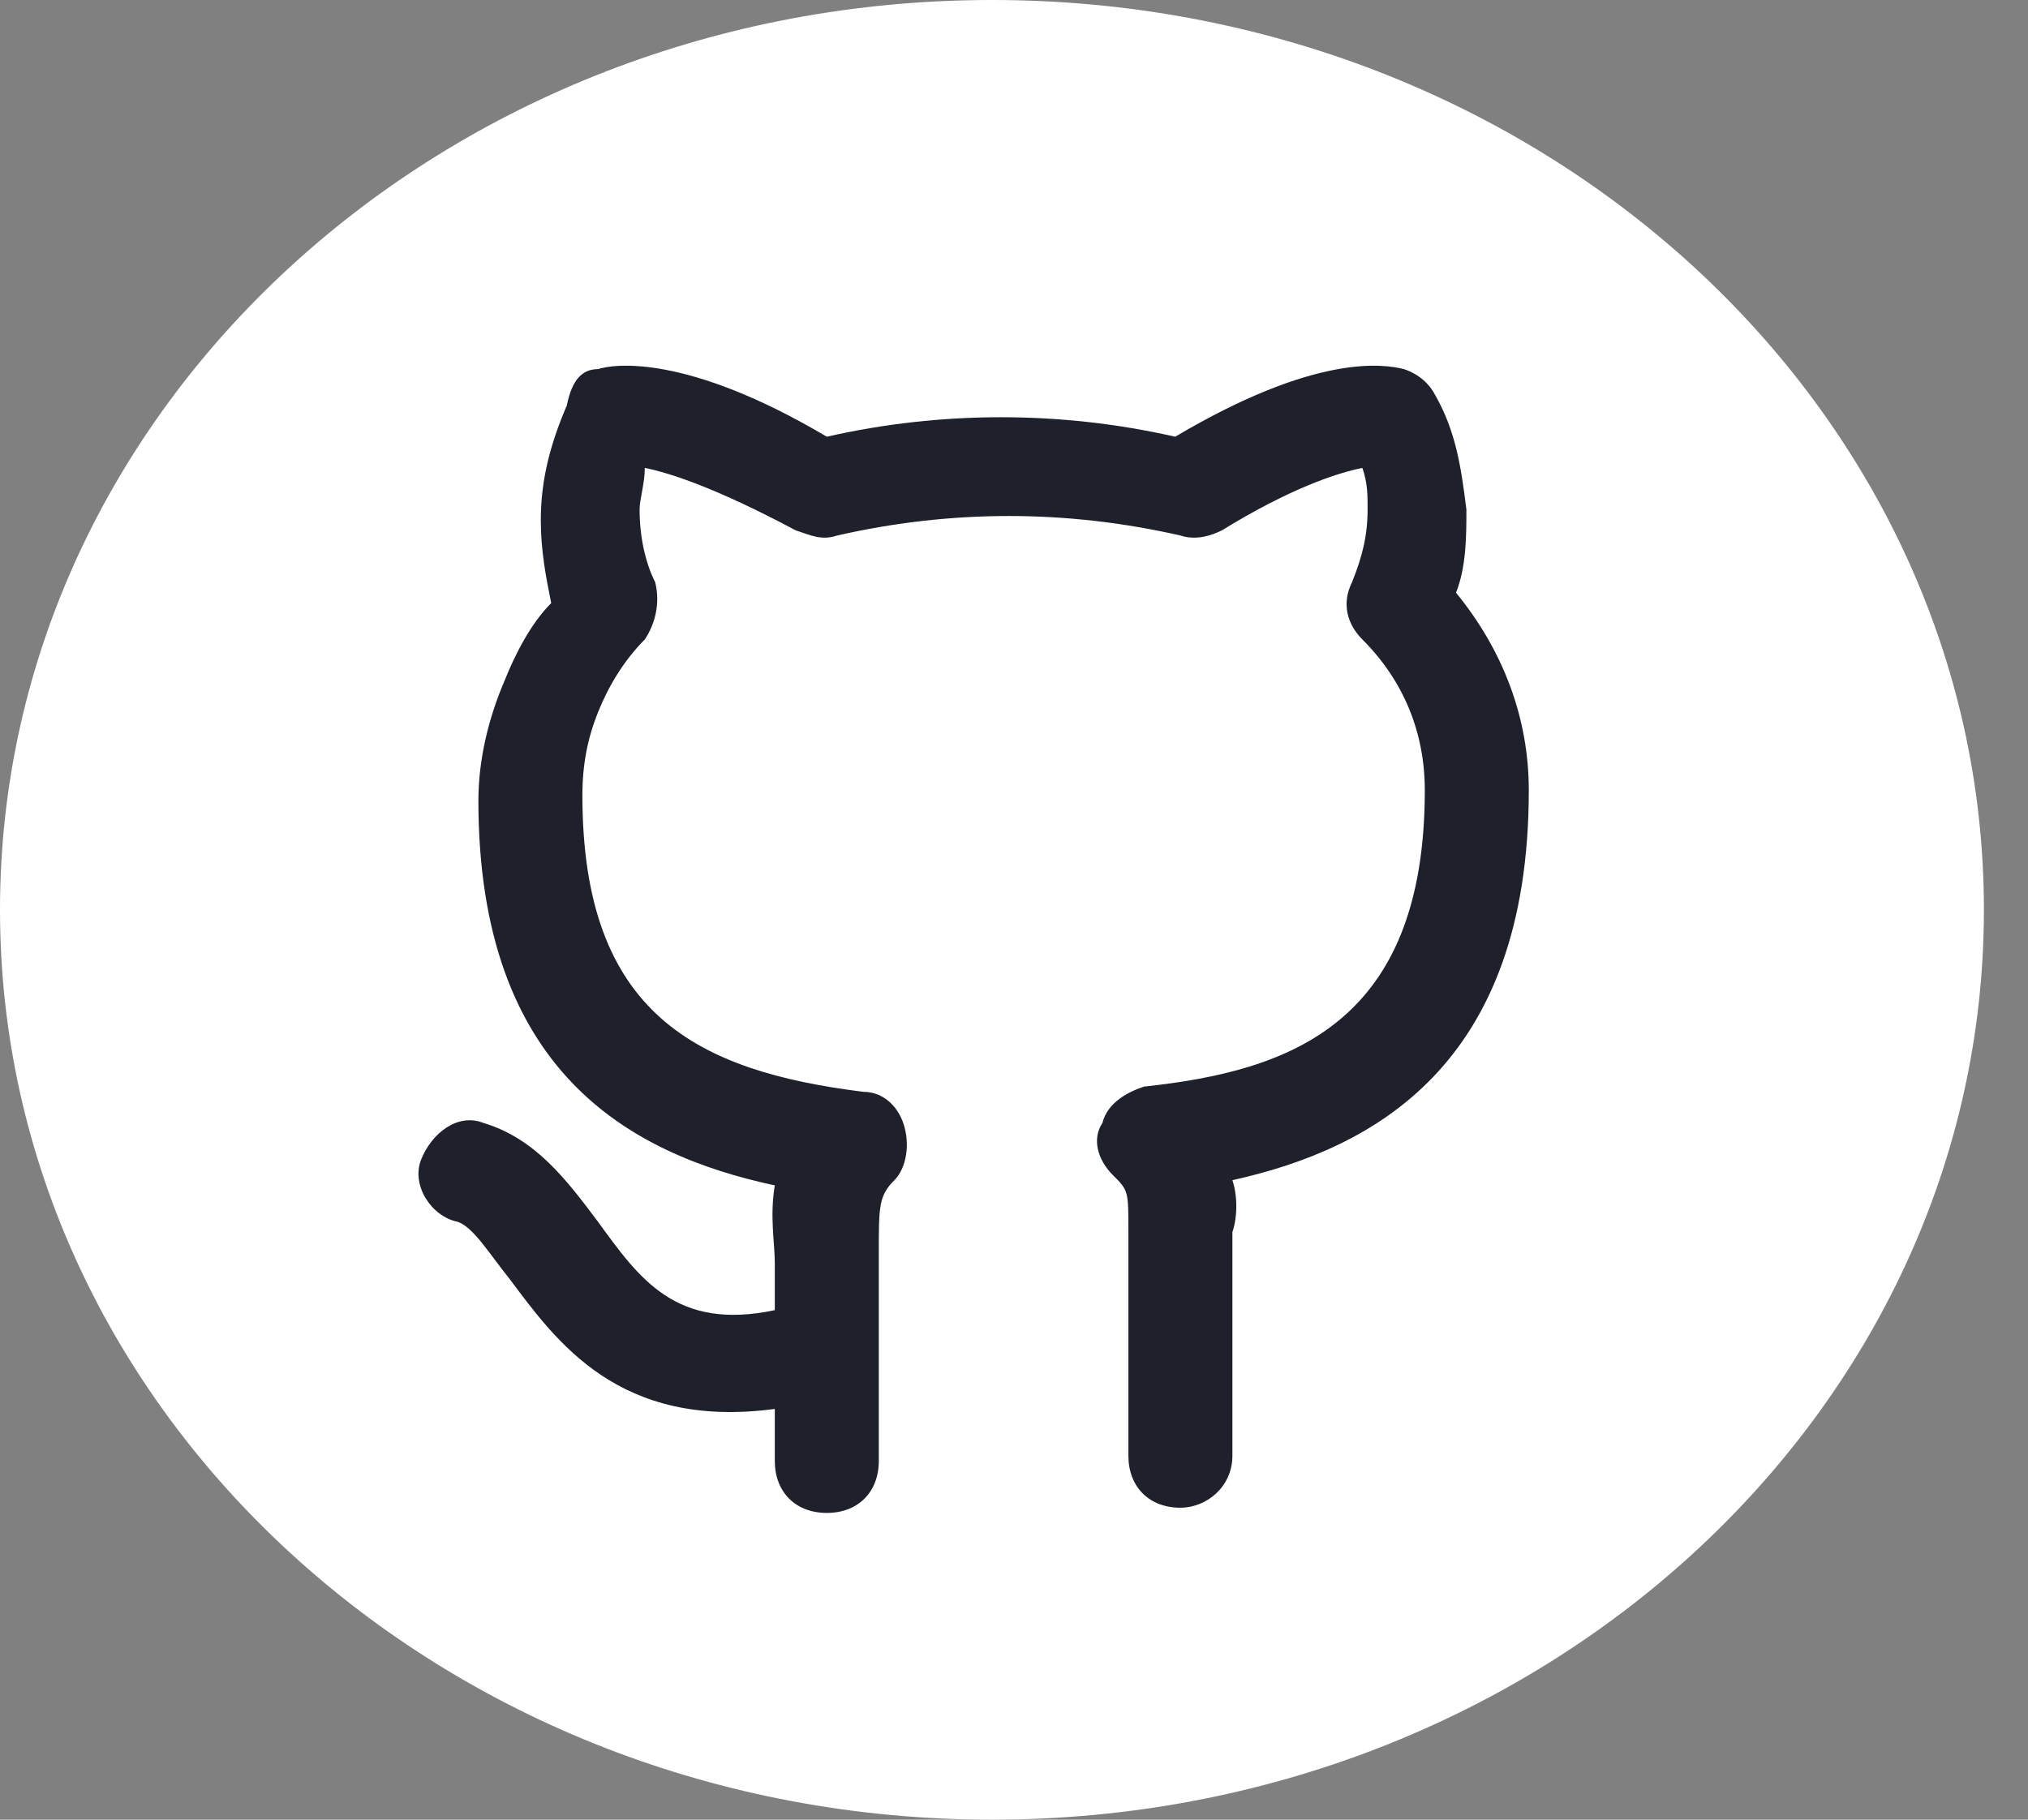 <svg width="39" height="35" viewBox="0 0 39 35" fill="none" xmlns="http://www.w3.org/2000/svg">
<rect x="0" y="0" width="39" height="35" fill="#808080" stroke="none"/>
<path fill-rule="evenodd" clip-rule="evenodd" d="M0 17.5C0 7.835 8.541 0 19.076 0C29.612 0 38.152 7.835 38.152 17.5C38.152 27.165 29.612 35 19.076 35C8.541 35 0 27.165 0 17.5Z" fill="white"/>
<path d="M22.7 29C22.1 29 21.7 28.6 21.7 28V23.7C21.7 22.9 21.7 22.9 21.4 22.6C21.1 22.3 21 21.9 21.2 21.6C21.3 21.2 21.7 21 22 20.9C24.8 20.6 27.4 19.7 27.4 15.2C27.4 14.1 27 13.1 26.2 12.3C25.9 12 25.8 11.6 26 11.2C26.2 10.7 26.3 10.3 26.3 9.8C26.3 9.5 26.3 9.3 26.2 9C25.7 9.1 24.8 9.4 23.5 10.2C23.3 10.3 23 10.4 22.7 10.3C20.5 9.8 18.3 9.8 16.1 10.3C15.8 10.4 15.6 10.3 15.3 10.2C13.8 9.4 12.9 9.1 12.4 9C12.4 9.3 12.3 9.6 12.3 9.8C12.3 10.3 12.4 10.8 12.6 11.2C12.7 11.6 12.6 12 12.4 12.3C12 12.7 11.7 13.2 11.5 13.7C11.3 14.2 11.2 14.7 11.2 15.3C11.2 19.5 13.4 20.6 16.6 21C17 21 17.3 21.3 17.4 21.7C17.5 22.1 17.4 22.5 17.2 22.7C16.9 23 16.9 23.2 16.9 24.1V25.8V25.9V28.1C16.9 28.7 16.5 29.1 15.9 29.1C15.3 29.1 14.9 28.7 14.9 28.1V27.1C11.9 27.5 10.7 25.8 9.8 24.6C9.4 24.1 9.1 23.6 8.8 23.5C8.3 23.4 7.9 22.8 8.1 22.3C8.3 21.8 8.8 21.4 9.3 21.6C10.3 21.9 10.9 22.7 11.5 23.5C12.3 24.6 13 25.6 14.9 25.2V24.3C14.9 23.9 14.8 23.4 14.9 22.8C12.1 22.2 9.2 20.6 9.2 15.4C9.2 14.6 9.4 13.8 9.7 13.1C9.9 12.6 10.2 12 10.6 11.6C10.5 11.1 10.4 10.6 10.4 10C10.4 9.2 10.6 8.5 10.9 7.8C11 7.3 11.2 7.1 11.5 7.1C11.8 7 13.2 6.8 15.9 8.4C18.1 7.9 20.4 7.9 22.6 8.4C25.3 6.8 26.6 7 27 7.1C27.3 7.2 27.5 7.4 27.6 7.6C28 8.3 28.1 9 28.2 9.8C28.2 10.3 28.2 10.9 28 11.4C28.9 12.5 29.4 13.8 29.4 15.2C29.4 20.5 26.4 22.1 23.7 22.7C23.8 23 23.8 23.4 23.7 23.7V28C23.7 28.6 23.2 29 22.7 29Z" fill="#1E212C"/>
</svg>
